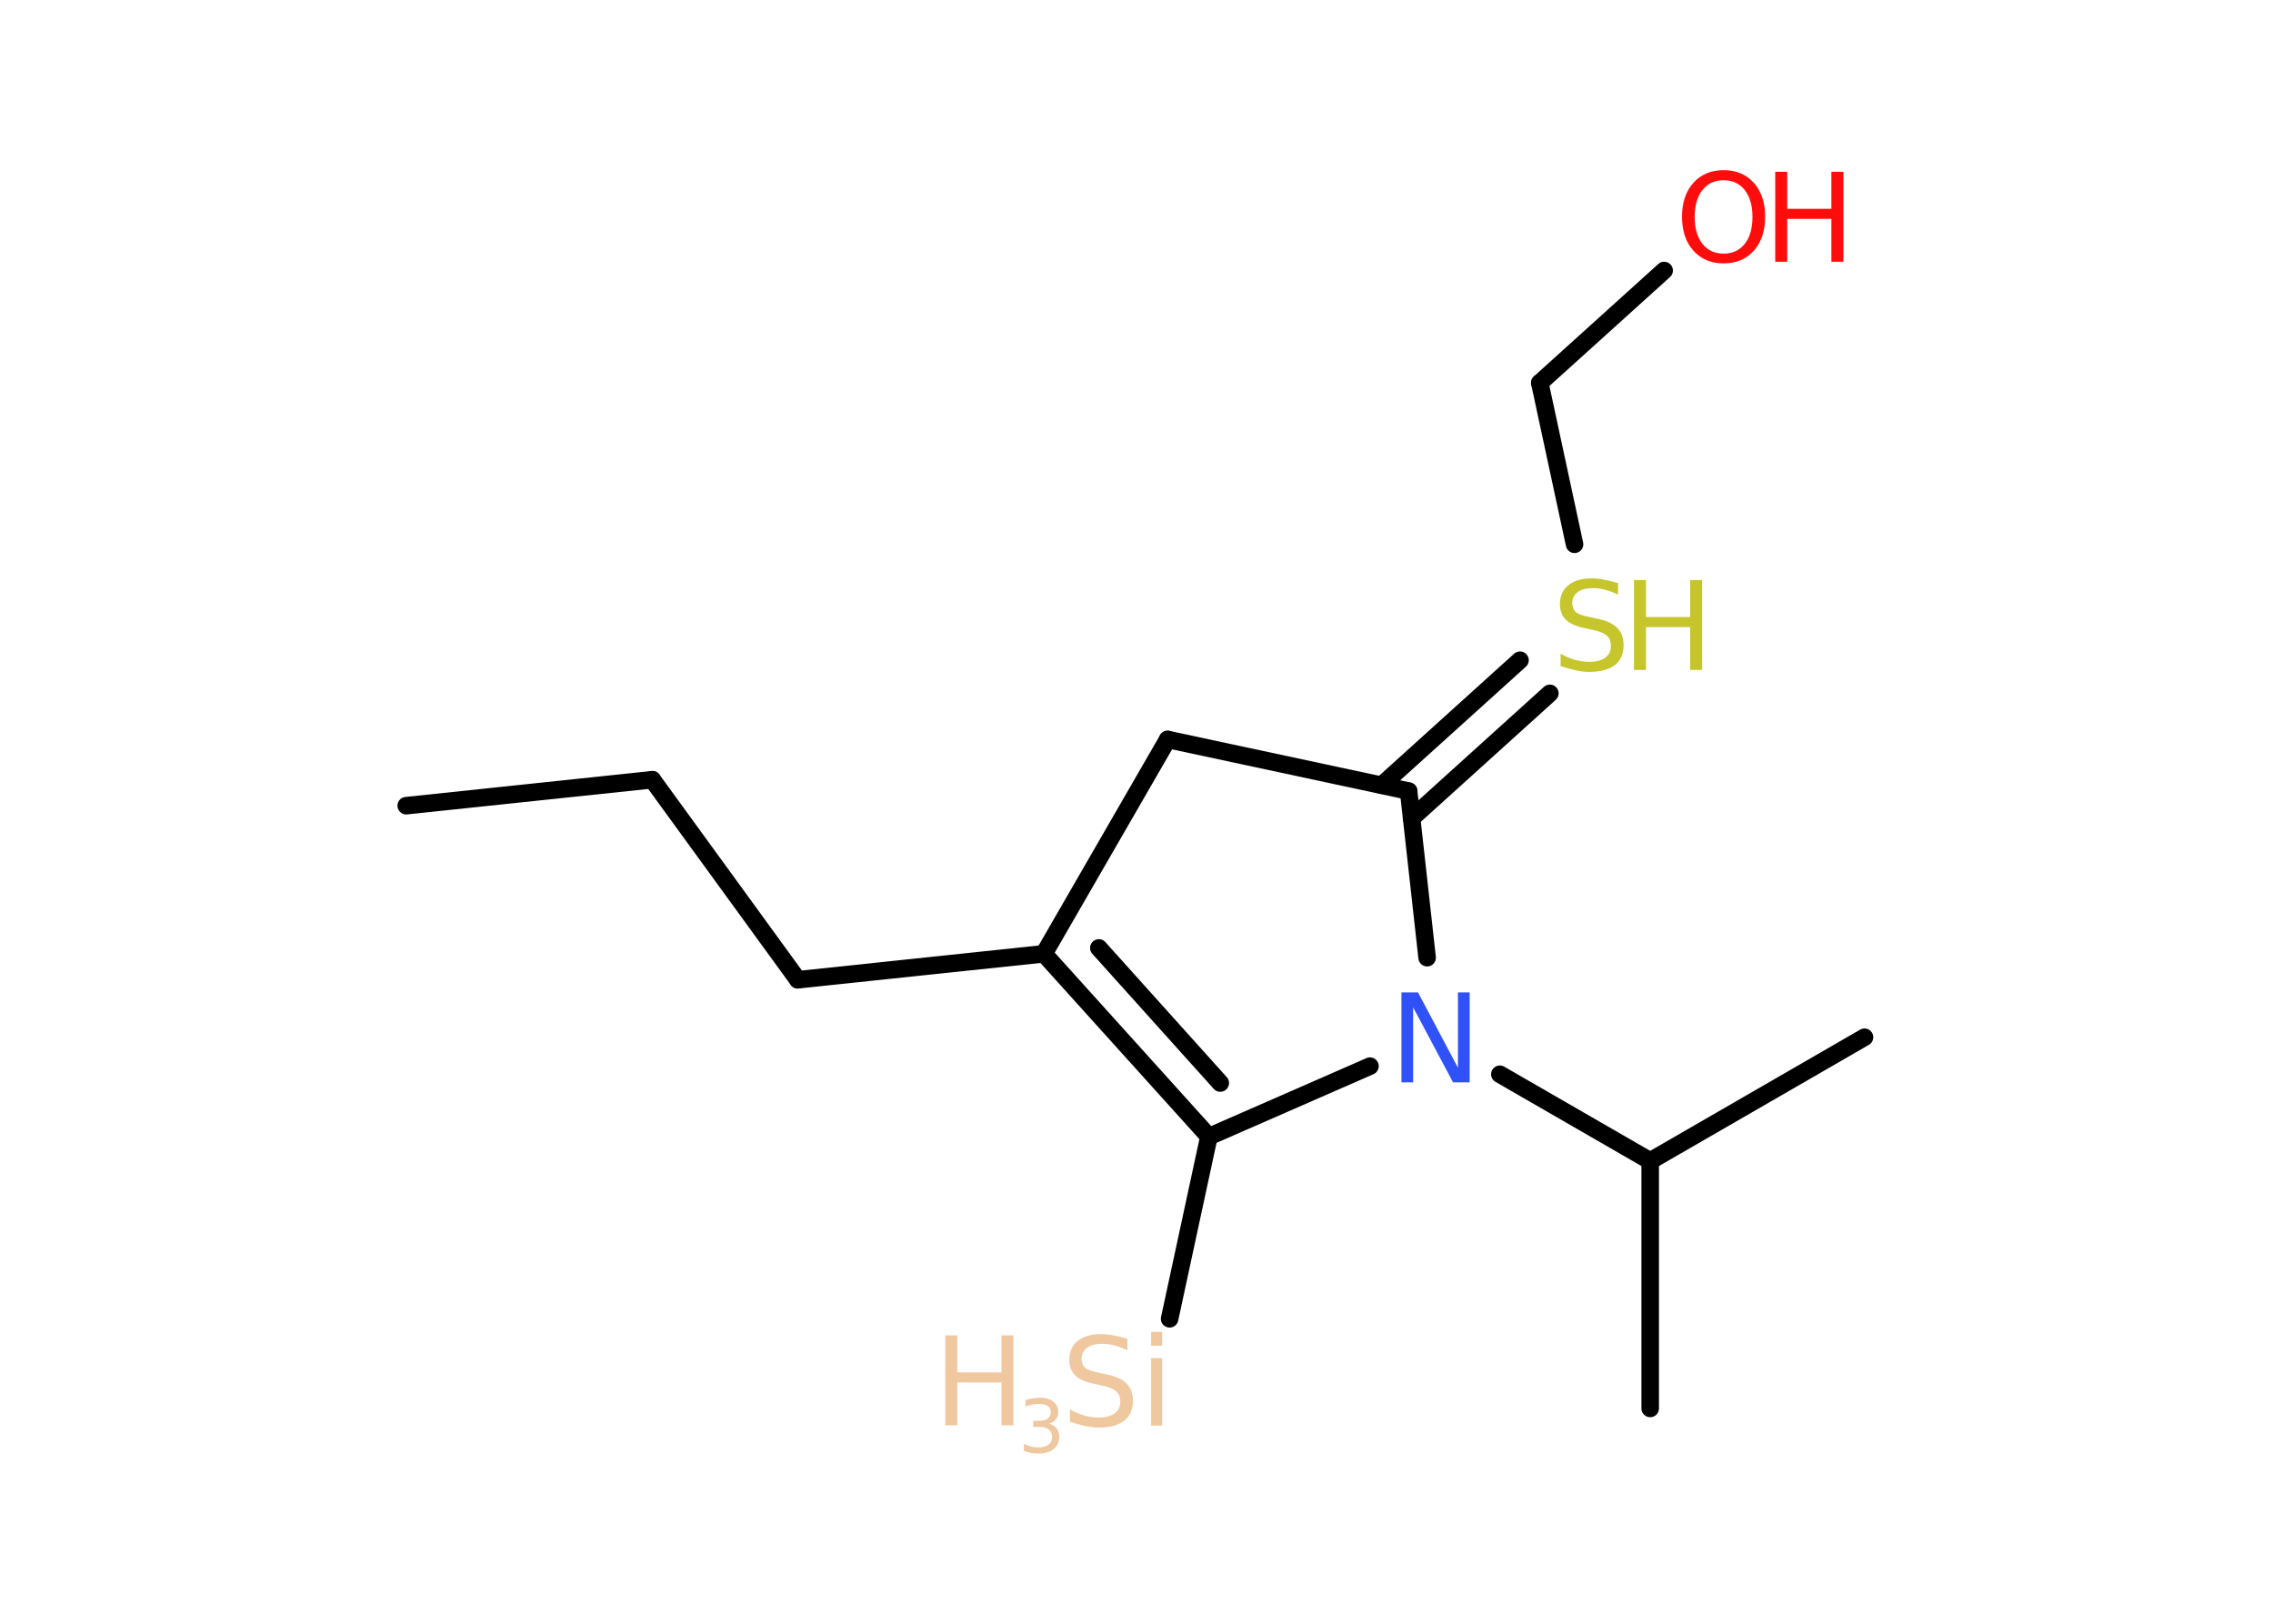 <?xml version='1.0' encoding='UTF-8'?>
<!DOCTYPE svg PUBLIC "-//W3C//DTD SVG 1.1//EN" "http://www.w3.org/Graphics/SVG/1.1/DTD/svg11.dtd">
<svg version='1.2' xmlns='http://www.w3.org/2000/svg' xmlns:xlink='http://www.w3.org/1999/xlink' width='70.0mm' height='50.0mm' viewBox='0 0 70.0 50.0'>
  <desc>Generated by the Chemistry Development Kit (http://github.com/cdk)</desc>
  <g stroke-linecap='round' stroke-linejoin='round' stroke='#000000' stroke-width='.54' fill='#F0C8A0'>
    <rect x='.0' y='.0' width='70.0' height='50.0' fill='#FFFFFF' stroke='none'/>
    <g id='mol1' class='mol'>
      <line id='mol1bnd1' class='bond' x1='12.51' y1='24.81' x2='20.09' y2='24.01'/>
      <line id='mol1bnd2' class='bond' x1='20.09' y1='24.01' x2='24.57' y2='30.17'/>
      <line id='mol1bnd3' class='bond' x1='24.57' y1='30.17' x2='32.15' y2='29.37'/>
      <g id='mol1bnd4' class='bond'>
        <line x1='32.15' y1='29.37' x2='37.23' y2='35.0'/>
        <line x1='33.84' y1='29.19' x2='37.58' y2='33.35'/>
      </g>
      <line id='mol1bnd5' class='bond' x1='37.23' y1='35.0' x2='36.02' y2='40.61'/>
      <line id='mol1bnd6' class='bond' x1='37.23' y1='35.0' x2='42.19' y2='32.83'/>
      <line id='mol1bnd7' class='bond' x1='46.19' y1='33.08' x2='50.82' y2='35.75'/>
      <line id='mol1bnd8' class='bond' x1='50.82' y1='35.75' x2='57.42' y2='31.94'/>
      <line id='mol1bnd9' class='bond' x1='50.82' y1='35.75' x2='50.82' y2='43.37'/>
      <line id='mol1bnd10' class='bond' x1='43.95' y1='29.49' x2='43.38' y2='24.36'/>
      <g id='mol1bnd11' class='bond'>
        <line x1='42.55' y1='24.18' x2='46.81' y2='20.33'/>
        <line x1='43.47' y1='25.2' x2='47.73' y2='21.35'/>
      </g>
      <line id='mol1bnd12' class='bond' x1='48.49' y1='16.76' x2='47.42' y2='11.79'/>
      <line id='mol1bnd13' class='bond' x1='47.42' y1='11.79' x2='51.25' y2='8.33'/>
      <line id='mol1bnd14' class='bond' x1='43.38' y1='24.36' x2='35.96' y2='22.77'/>
      <line id='mol1bnd15' class='bond' x1='32.15' y1='29.37' x2='35.96' y2='22.77'/>
      <g id='mol1atm6' class='atom'>
        <path d='M34.72 41.22v.36q-.21 -.1 -.4 -.15q-.19 -.05 -.37 -.05q-.31 .0 -.47 .12q-.17 .12 -.17 .34q.0 .18 .11 .28q.11 .09 .42 .15l.23 .05q.42 .08 .62 .28q.2 .2 .2 .54q.0 .4 -.27 .61q-.27 .21 -.79 .21q-.2 .0 -.42 -.05q-.22 -.05 -.46 -.13v-.38q.23 .13 .45 .19q.22 .06 .43 .06q.32 .0 .5 -.13q.17 -.13 .17 -.36q.0 -.21 -.13 -.32q-.13 -.11 -.41 -.17l-.23 -.05q-.42 -.08 -.61 -.26q-.19 -.18 -.19 -.49q.0 -.37 .26 -.58q.26 -.21 .71 -.21q.19 .0 .39 .04q.2 .04 .41 .1zM35.45 41.82h.34v2.08h-.34v-2.08zM35.45 41.01h.34v.43h-.34v-.43z' stroke='none'/>
        <path d='M29.11 41.12h.37v1.14h1.36v-1.14h.37v2.77h-.37v-1.32h-1.36v1.32h-.37v-2.77z' stroke='none'/>
        <path d='M32.28 43.83q.16 .04 .25 .14q.09 .11 .09 .27q.0 .24 -.17 .38q-.17 .14 -.48 .14q-.1 .0 -.21 -.02q-.11 -.02 -.23 -.06v-.22q.1 .05 .21 .08q.11 .03 .23 .03q.21 .0 .32 -.08q.11 -.08 .11 -.24q.0 -.15 -.1 -.23q-.1 -.08 -.29 -.08h-.19v-.19h.2q.17 .0 .25 -.07q.09 -.07 .09 -.19q.0 -.13 -.09 -.19q-.09 -.07 -.26 -.07q-.09 .0 -.2 .02q-.11 .02 -.23 .06v-.2q.13 -.04 .24 -.05q.11 -.02 .21 -.02q.26 .0 .41 .12q.15 .12 .15 .32q.0 .14 -.08 .23q-.08 .1 -.22 .13z' stroke='none'/>
      </g>
      <path id='mol1atm7' class='atom' d='M43.17 30.56h.5l1.23 2.32v-2.32h.36v2.77h-.51l-1.23 -2.31v2.31h-.36v-2.77z' stroke='none' fill='#3050F8'/>
      <g id='mol1atm12' class='atom'>
        <path d='M49.83 17.95v.36q-.21 -.1 -.4 -.15q-.19 -.05 -.37 -.05q-.31 .0 -.47 .12q-.17 .12 -.17 .34q.0 .18 .11 .28q.11 .09 .42 .15l.23 .05q.42 .08 .62 .28q.2 .2 .2 .54q.0 .4 -.27 .61q-.27 .21 -.79 .21q-.2 .0 -.42 -.05q-.22 -.05 -.46 -.13v-.38q.23 .13 .45 .19q.22 .06 .43 .06q.32 .0 .5 -.13q.17 -.13 .17 -.36q.0 -.21 -.13 -.32q-.13 -.11 -.41 -.17l-.23 -.05q-.42 -.08 -.61 -.26q-.19 -.18 -.19 -.49q.0 -.37 .26 -.58q.26 -.21 .71 -.21q.19 .0 .39 .04q.2 .04 .41 .1z' stroke='none' fill='#C6C62C'/>
        <path d='M50.32 17.86h.37v1.14h1.36v-1.14h.37v2.77h-.37v-1.32h-1.36v1.32h-.37v-2.77z' stroke='none' fill='#C6C62C'/>
      </g>
      <g id='mol1atm14' class='atom'>
        <path d='M53.08 5.55q-.41 .0 -.65 .3q-.24 .3 -.24 .83q.0 .52 .24 .83q.24 .3 .65 .3q.41 .0 .65 -.3q.24 -.3 .24 -.83q.0 -.52 -.24 -.83q-.24 -.3 -.65 -.3zM53.08 5.24q.58 .0 .93 .39q.35 .39 .35 1.04q.0 .66 -.35 1.05q-.35 .39 -.93 .39q-.58 .0 -.93 -.39q-.35 -.39 -.35 -1.05q.0 -.65 .35 -1.04q.35 -.39 .93 -.39z' stroke='none' fill='#FF0D0D'/>
        <path d='M54.67 5.29h.37v1.14h1.36v-1.14h.37v2.77h-.37v-1.32h-1.36v1.32h-.37v-2.77z' stroke='none' fill='#FF0D0D'/>
      </g>
    </g>
  </g>
</svg>
